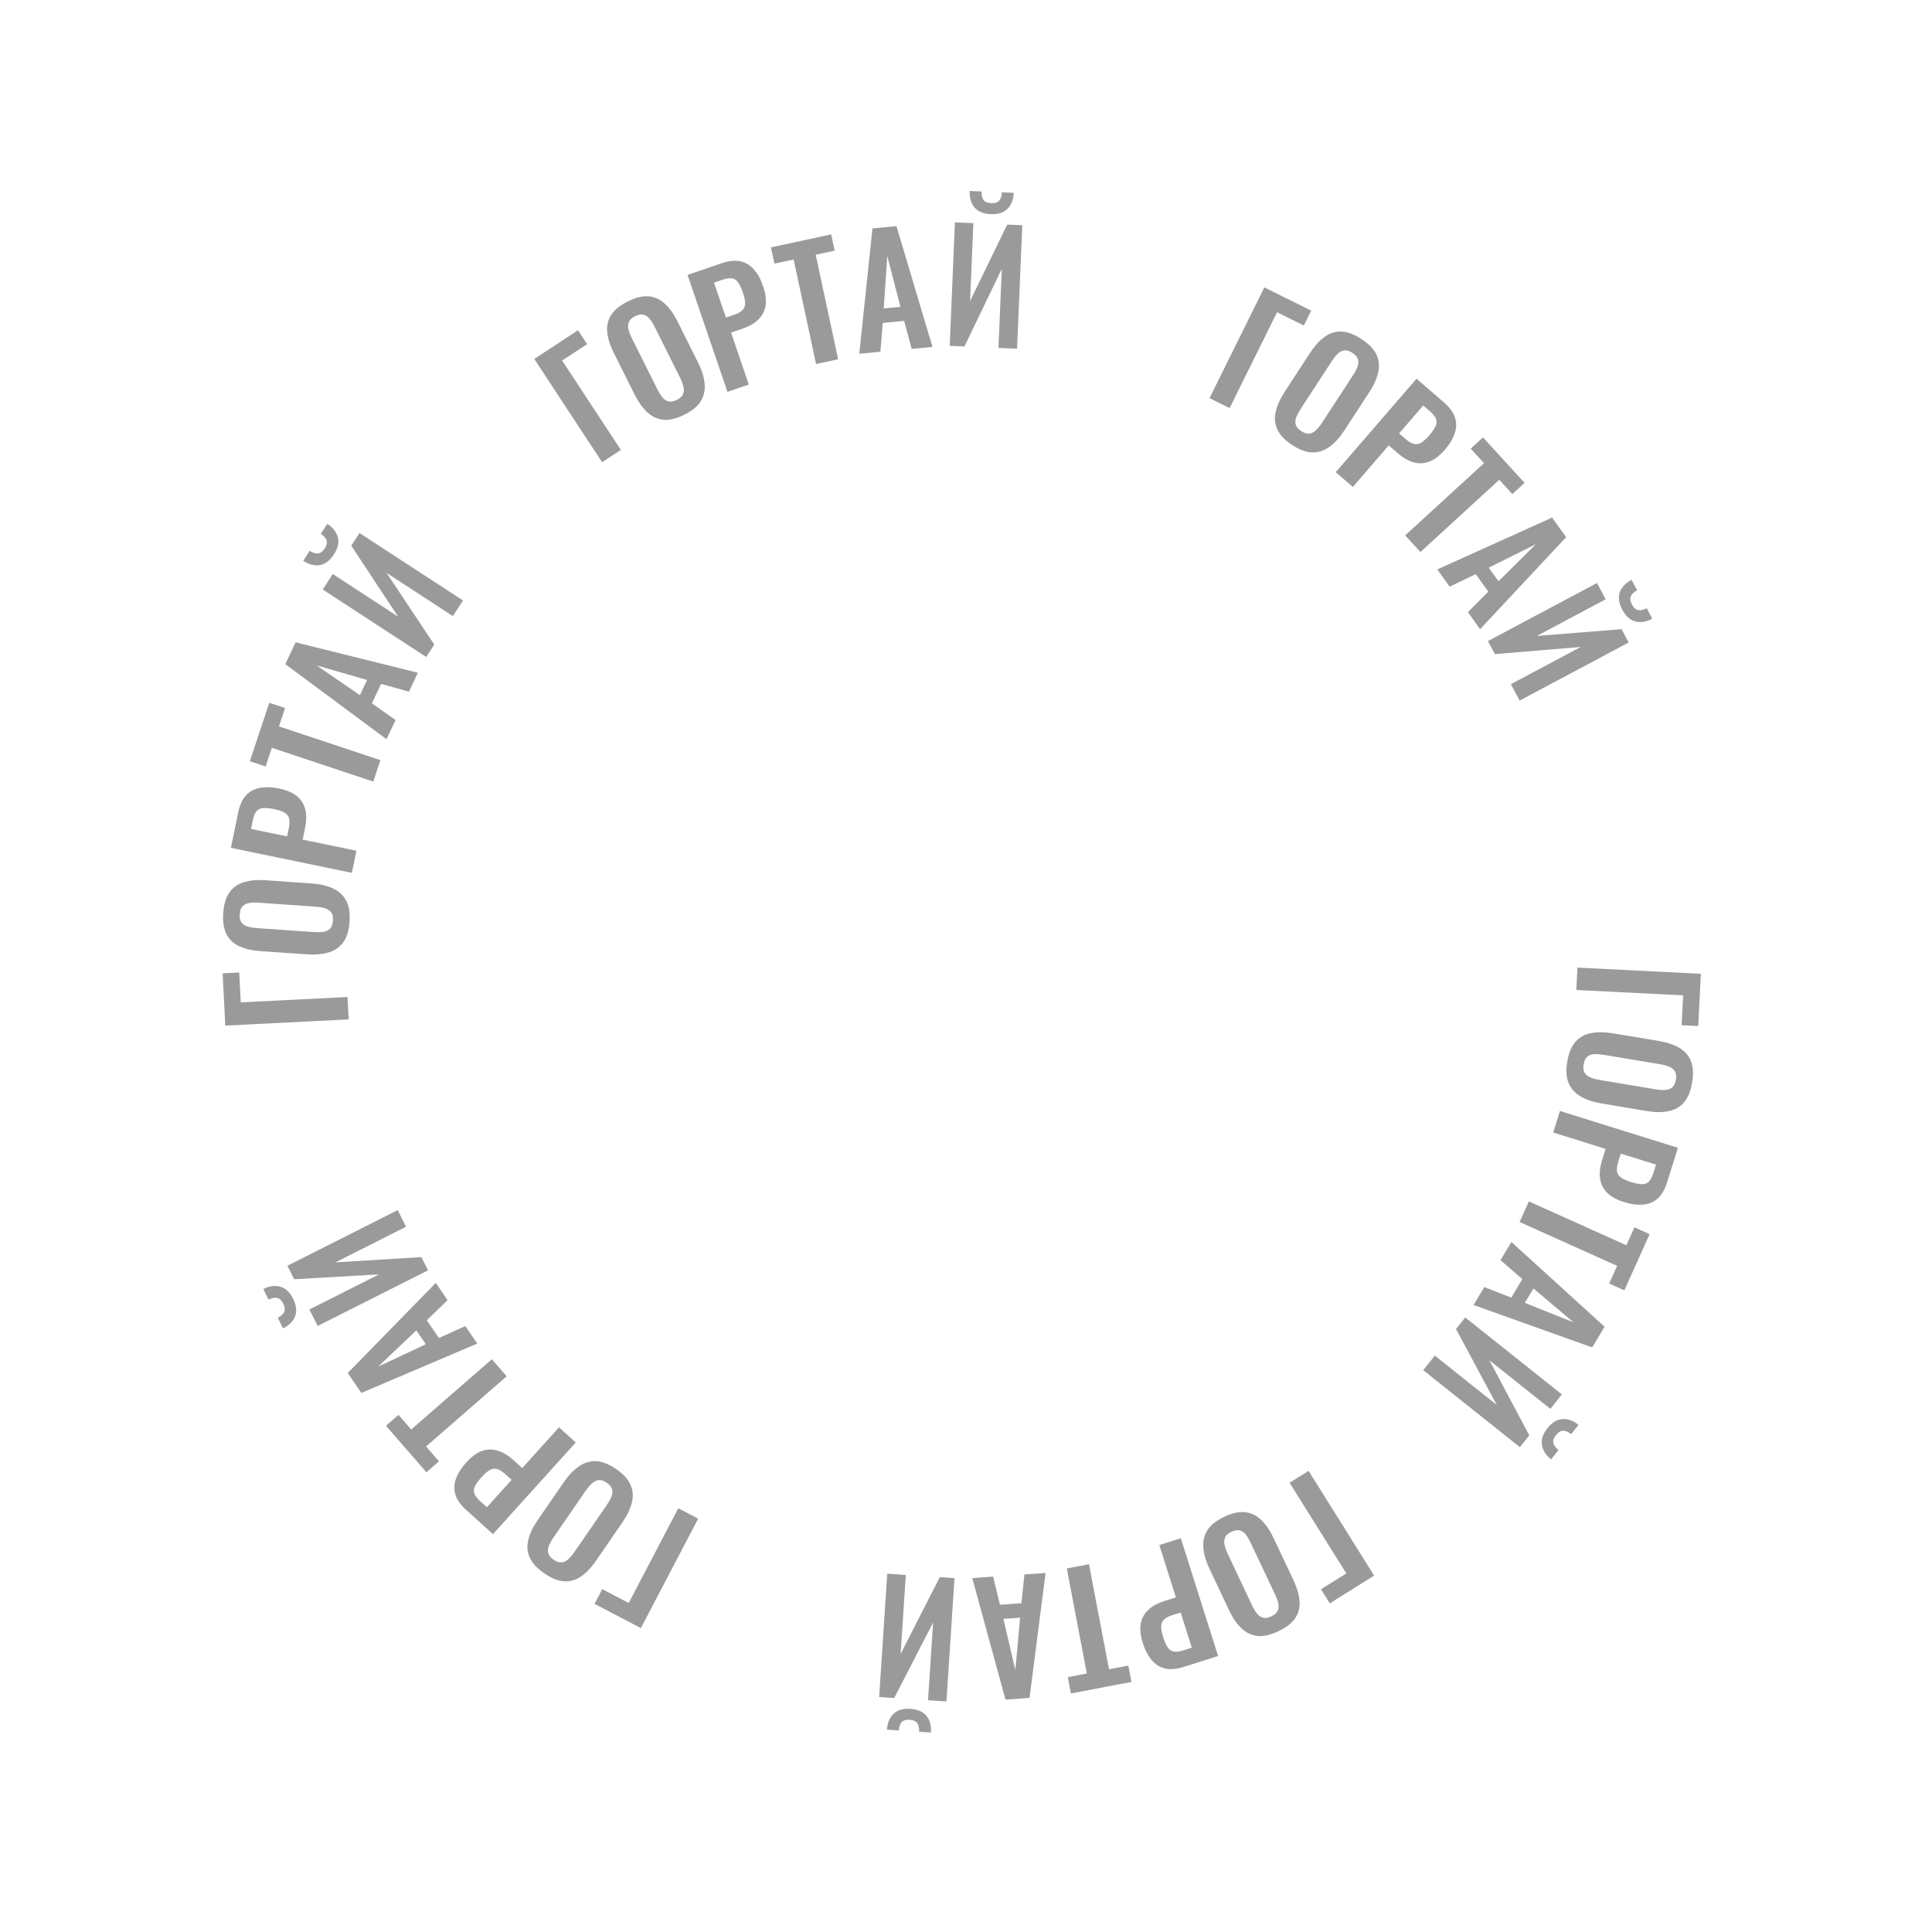 <svg width="190" height="190" viewBox="0 0 190 190" fill="none" xmlns="http://www.w3.org/2000/svg">
<path d="M155.134 95.157L167.269 95.766L167.011 100.905L165.378 100.823L165.525 97.886L155.023 97.359L155.134 95.157Z" fill="#9A9A9A"/>
<path d="M154.131 104.397C154.273 103.549 154.543 102.9 154.943 102.45C155.343 101.999 155.856 101.715 156.484 101.597C157.113 101.479 157.831 101.487 158.64 101.622L163.123 102.371C163.931 102.506 164.604 102.73 165.14 103.043C165.685 103.357 166.069 103.791 166.291 104.345C166.512 104.899 166.552 105.601 166.411 106.449C166.266 107.317 165.999 107.972 165.611 108.414C165.221 108.866 164.717 109.152 164.099 109.271C163.489 109.403 162.78 109.401 161.971 109.266L157.473 108.514C156.674 108.381 155.998 108.151 155.444 107.826C154.898 107.511 154.505 107.076 154.263 106.518C154.03 105.972 153.986 105.265 154.131 104.397ZM155.744 104.667C155.683 105.032 155.717 105.311 155.847 105.505C155.975 105.709 156.172 105.864 156.438 105.969C156.705 106.074 157.001 106.154 157.326 106.209L162.845 107.131C163.18 107.187 163.486 107.207 163.762 107.193C164.038 107.178 164.265 107.094 164.443 106.941C164.629 106.8 164.752 106.547 164.813 106.182C164.871 105.837 164.835 105.562 164.707 105.358C164.589 105.156 164.401 105.003 164.145 104.899C163.889 104.796 163.593 104.716 163.257 104.66L157.739 103.738C157.413 103.684 157.108 103.658 156.824 103.661C156.538 103.674 156.301 103.756 156.114 103.907C155.926 104.059 155.803 104.312 155.744 104.667Z" fill="#9A9A9A"/>
<path d="M153.41 109.258L165.009 112.878L163.945 116.285C163.728 116.982 163.423 117.505 163.031 117.854C162.637 118.213 162.16 118.415 161.601 118.461C161.048 118.519 160.424 118.439 159.727 118.222C158.973 117.986 158.402 117.667 158.015 117.263C157.637 116.862 157.416 116.395 157.352 115.862C157.285 115.338 157.35 114.761 157.546 114.131L157.904 112.986L152.749 111.377L153.41 109.258ZM159.393 113.451L159.143 114.253C159.024 114.634 158.984 114.947 159.023 115.189C159.069 115.445 159.2 115.648 159.415 115.799C159.636 115.962 159.952 116.108 160.362 116.236C160.782 116.367 161.132 116.439 161.41 116.453C161.696 116.479 161.933 116.406 162.123 116.235C162.309 116.073 162.471 115.773 162.608 115.334L162.858 114.532L159.393 113.451Z" fill="#9A9A9A"/>
<path d="M150.354 118.152L159.944 122.463L160.737 120.699L162.229 121.369L159.744 126.896L158.252 126.226L159.034 124.488L149.443 120.176L150.354 118.152Z" fill="#9A9A9A"/>
<path d="M148.638 122.139L157.802 130.479L156.582 132.511L144.915 128.337L145.973 126.576L148.625 127.609L149.714 125.795L147.565 123.927L148.638 122.139ZM150.807 126.714L149.957 128.129L154.754 130.048L150.807 126.714Z" fill="#9A9A9A"/>
<path d="M144.097 129.563L153.601 137.133L152.47 138.553L146.475 133.777L150.395 141.157L149.47 142.319L139.966 134.749L141.107 133.317L147.196 138.168L143.191 130.701L144.097 129.563ZM152.174 140.465C152.623 139.902 153.115 139.597 153.65 139.551C154.187 139.518 154.718 139.711 155.242 140.128L154.513 141.043C154.232 140.819 153.97 140.706 153.728 140.705C153.486 140.704 153.249 140.848 153.019 141.138C152.794 141.419 152.71 141.678 152.765 141.914C152.828 142.156 152.996 142.386 153.27 142.604L152.541 143.519C152.017 143.101 151.714 142.623 151.632 142.085C151.551 141.56 151.732 141.02 152.174 140.465Z" fill="#9A9A9A"/>
<path d="M128.691 144.651L135.138 154.95L130.777 157.68L129.91 156.294L132.402 154.734L126.822 145.821L128.691 144.651Z" fill="#9A9A9A"/>
<path d="M120.41 149.161C121.188 148.794 121.875 148.646 122.473 148.718C123.071 148.79 123.598 149.05 124.053 149.498C124.508 149.947 124.91 150.542 125.26 151.284L127.201 155.393C127.551 156.135 127.75 156.815 127.799 157.433C127.852 158.061 127.714 158.624 127.385 159.122C127.057 159.62 126.503 160.052 125.726 160.419C124.93 160.795 124.24 160.95 123.655 160.883C123.062 160.82 122.54 160.569 122.089 160.13C121.633 159.703 121.23 159.119 120.88 158.378L118.933 154.254C118.587 153.522 118.39 152.835 118.342 152.195C118.289 151.567 118.423 150.995 118.743 150.479C119.059 149.976 119.614 149.537 120.41 149.161ZM121.108 150.64C120.774 150.798 120.564 150.985 120.478 151.203C120.384 151.424 120.369 151.674 120.434 151.953C120.5 152.232 120.603 152.521 120.744 152.819L123.132 157.878C123.278 158.186 123.435 158.449 123.605 158.667C123.774 158.886 123.972 159.025 124.199 159.083C124.421 159.155 124.699 159.113 125.034 158.955C125.35 158.805 125.556 158.62 125.65 158.398C125.749 158.186 125.768 157.944 125.707 157.675C125.646 157.405 125.543 157.116 125.398 156.809L123.009 151.749C122.868 151.451 122.715 151.186 122.55 150.954C122.377 150.727 122.174 150.579 121.943 150.511C121.712 150.443 121.434 150.486 121.108 150.64Z" fill="#9A9A9A"/>
<path d="M116.128 151.275L119.792 162.859L116.388 163.936C115.692 164.156 115.088 164.205 114.578 164.083C114.058 163.964 113.62 163.689 113.262 163.256C112.899 162.836 112.607 162.278 112.387 161.582C112.149 160.829 112.085 160.178 112.194 159.629C112.307 159.09 112.564 158.642 112.965 158.285C113.356 157.93 113.866 157.653 114.496 157.454L115.64 157.093L114.012 151.944L116.128 151.275ZM116.11 158.58L115.309 158.833C114.928 158.954 114.649 159.1 114.472 159.271C114.289 159.455 114.197 159.678 114.196 159.94C114.189 160.215 114.25 160.558 114.38 160.968C114.512 161.387 114.653 161.715 114.801 161.952C114.942 162.201 115.138 162.354 115.387 162.411C115.626 162.472 115.965 162.433 116.404 162.294L117.205 162.041L116.11 158.58Z" fill="#9A9A9A"/>
<path d="M107.095 153.832L109.065 164.161L110.966 163.799L111.272 165.405L105.319 166.54L105.013 164.934L106.884 164.577L104.914 154.248L107.095 153.832Z" fill="#9A9A9A"/>
<path d="M102.828 154.691L101.247 166.98L98.883 167.145L95.616 155.193L97.666 155.05L98.339 157.815L100.449 157.668L100.748 154.836L102.828 154.691ZM100.323 159.091L98.677 159.205L99.853 164.236L100.323 159.091Z" fill="#9A9A9A"/>
<path d="M93.871 155.202L93.075 167.325L91.264 167.207L91.766 159.558L87.941 166.988L86.459 166.891L87.255 154.767L89.082 154.887L88.571 162.655L92.419 155.106L93.871 155.202ZM89.525 168.054C90.243 168.102 90.774 168.332 91.118 168.745C91.451 169.168 91.595 169.714 91.551 170.382L90.384 170.306C90.407 169.946 90.35 169.667 90.213 169.468C90.076 169.268 89.823 169.156 89.454 169.132C89.094 169.108 88.834 169.187 88.672 169.366C88.509 169.556 88.416 169.826 88.393 170.175L87.226 170.098C87.269 169.43 87.489 168.908 87.885 168.533C88.269 168.167 88.816 168.008 89.525 168.054Z" fill="#9A9A9A"/>
<path d="M68.659 149.348L63.028 160.114L58.469 157.729L59.227 156.281L61.832 157.643L66.706 148.326L68.659 149.348Z" fill="#9A9A9A"/>
<path d="M60.596 144.476C61.304 144.964 61.778 145.485 62.016 146.038C62.255 146.59 62.294 147.176 62.135 147.795C61.976 148.414 61.663 149.061 61.198 149.736L58.62 153.479C58.154 154.154 57.667 154.668 57.156 155.021C56.64 155.382 56.084 155.546 55.489 155.511C54.893 155.477 54.241 155.216 53.533 154.728C52.808 154.229 52.328 153.71 52.092 153.171C51.848 152.626 51.803 152.049 51.956 151.438C52.096 150.83 52.398 150.188 52.864 149.513L55.451 145.758C55.91 145.091 56.405 144.576 56.935 144.212C57.451 143.851 58.012 143.68 58.619 143.697C59.213 143.717 59.872 143.977 60.596 144.476ZM59.669 145.823C59.364 145.613 59.096 145.525 58.865 145.561C58.627 145.59 58.403 145.703 58.195 145.9C57.986 146.096 57.789 146.331 57.601 146.602L54.427 151.21C54.234 151.49 54.086 151.758 53.982 152.014C53.878 152.271 53.858 152.512 53.921 152.737C53.97 152.965 54.147 153.185 54.452 153.394C54.74 153.593 55.004 153.677 55.243 153.648C55.476 153.626 55.694 153.522 55.897 153.333C56.099 153.145 56.297 152.911 56.49 152.631L59.664 148.024C59.851 147.752 60.004 147.487 60.121 147.228C60.231 146.963 60.257 146.714 60.2 146.48C60.142 146.246 59.965 146.027 59.669 145.823Z" fill="#9A9A9A"/>
<path d="M56.624 141.856L48.481 150.873L45.832 148.48C45.29 147.991 44.943 147.495 44.789 146.993C44.629 146.485 44.645 145.967 44.838 145.44C45.016 144.914 45.35 144.38 45.84 143.839C46.369 143.252 46.898 142.868 47.427 142.685C47.949 142.51 48.466 142.505 48.977 142.67C49.48 142.828 49.977 143.129 50.467 143.571L51.358 144.375L54.977 140.368L56.624 141.856ZM50.312 145.533L49.689 144.97C49.392 144.702 49.125 144.535 48.888 144.469C48.637 144.404 48.398 144.438 48.171 144.57C47.93 144.702 47.665 144.928 47.377 145.247C47.082 145.574 46.87 145.861 46.741 146.108C46.598 146.356 46.564 146.602 46.641 146.846C46.709 147.083 46.914 147.356 47.256 147.664L47.879 148.227L50.312 145.533Z" fill="#9A9A9A"/>
<path d="M49.829 135.349L41.898 142.254L43.169 143.713L41.936 144.787L37.957 140.216L39.19 139.143L40.441 140.579L48.371 133.675L49.829 135.349Z" fill="#9A9A9A"/>
<path d="M46.937 132.133L35.535 136.984L34.198 135.027L42.857 126.164L44.017 127.861L41.972 129.84L43.165 131.586L45.76 130.412L46.937 132.133ZM41.874 132.196L40.943 130.834L37.199 134.393L41.874 132.196Z" fill="#9A9A9A"/>
<path d="M42.096 124.928L31.247 130.399L30.43 128.779L37.274 125.327L28.93 125.805L28.262 124.479L39.11 119.008L39.934 120.642L32.983 124.148L41.441 123.629L42.096 124.928ZM28.816 127.711C29.141 128.354 29.212 128.928 29.03 129.434C28.835 129.936 28.439 130.337 27.84 130.639L27.314 129.594C27.635 129.432 27.847 129.241 27.949 129.022C28.051 128.802 28.019 128.527 27.852 128.197C27.69 127.876 27.49 127.691 27.253 127.642C27.007 127.599 26.728 127.655 26.415 127.813L25.888 126.768C26.486 126.467 27.047 126.391 27.571 126.541C28.082 126.687 28.497 127.077 28.816 127.711Z" fill="#9A9A9A"/>
<path d="M34.289 100.251L22.154 100.861L21.896 95.722L23.529 95.64L23.676 98.576L34.178 98.049L34.289 100.251Z" fill="#9A9A9A"/>
<path d="M34.375 90.658C34.315 91.516 34.108 92.189 33.754 92.675C33.399 93.162 32.915 93.494 32.301 93.672C31.687 93.85 30.971 93.91 30.153 93.853L25.619 93.538C24.801 93.481 24.11 93.323 23.547 93.063C22.974 92.802 22.55 92.407 22.276 91.877C22.003 91.347 21.895 90.652 21.955 89.794C22.016 88.917 22.219 88.239 22.563 87.762C22.907 87.275 23.381 86.942 23.985 86.763C24.58 86.574 25.286 86.508 26.104 86.565L30.653 86.881C31.461 86.937 32.157 87.101 32.739 87.372C33.312 87.632 33.746 88.028 34.04 88.56C34.324 89.081 34.436 89.781 34.375 90.658ZM32.744 90.545C32.77 90.176 32.709 89.901 32.561 89.72C32.414 89.529 32.203 89.395 31.927 89.315C31.652 89.236 31.35 89.185 31.021 89.162L25.439 88.774C25.1 88.75 24.794 88.759 24.52 88.8C24.247 88.841 24.029 88.946 23.867 89.115C23.695 89.274 23.597 89.538 23.571 89.907C23.547 90.256 23.608 90.526 23.756 90.717C23.893 90.907 24.094 91.041 24.359 91.12C24.624 91.198 24.926 91.249 25.265 91.273L30.847 91.661C31.176 91.684 31.482 91.68 31.765 91.65C32.048 91.609 32.276 91.505 32.448 91.336C32.62 91.168 32.719 90.904 32.744 90.545Z" fill="#9A9A9A"/>
<path d="M34.605 85.838L22.707 83.38L23.429 79.883C23.577 79.169 23.828 78.618 24.184 78.232C24.541 77.836 24.996 77.588 25.548 77.488C26.092 77.375 26.721 77.393 27.436 77.541C28.21 77.701 28.809 77.962 29.234 78.326C29.65 78.688 29.916 79.13 30.032 79.655C30.15 80.169 30.143 80.75 30.009 81.396L29.766 82.571L35.055 83.664L34.605 85.838ZM28.238 82.256L28.409 81.433C28.489 81.041 28.498 80.727 28.435 80.489C28.364 80.24 28.214 80.05 27.986 79.921C27.749 79.781 27.421 79.667 26.999 79.58C26.569 79.491 26.214 79.453 25.935 79.467C25.649 79.469 25.42 79.565 25.248 79.754C25.078 79.933 24.947 80.248 24.854 80.699L24.684 81.521L28.238 82.256Z" fill="#9A9A9A"/>
<path d="M36.709 76.864L26.733 73.543L26.122 75.379L24.57 74.862L26.484 69.112L28.036 69.629L27.434 71.436L37.411 74.757L36.709 76.864Z" fill="#9A9A9A"/>
<path d="M38.01 72.698L28.06 65.313L29.072 63.17L41.096 66.16L40.219 68.019L37.478 67.255L36.575 69.168L38.9 70.813L38.01 72.698ZM35.396 68.362L36.1 66.87L31.136 65.439L35.396 68.362Z" fill="#9A9A9A"/>
<path d="M41.915 64.61L31.737 57.975L32.728 56.454L39.149 60.64L34.546 53.665L35.357 52.421L45.536 59.055L44.536 60.589L38.014 56.337L42.71 63.391L41.915 64.61ZM32.841 54.523C32.448 55.126 31.987 55.476 31.458 55.573C30.926 55.656 30.38 55.515 29.819 55.149L30.457 54.169C30.759 54.365 31.03 54.453 31.271 54.431C31.512 54.409 31.734 54.243 31.936 53.933C32.133 53.631 32.192 53.366 32.115 53.136C32.029 52.902 31.84 52.689 31.547 52.498L32.186 51.517C32.747 51.883 33.094 52.33 33.227 52.859C33.357 53.373 33.229 53.928 32.841 54.523Z" fill="#9A9A9A"/>
<path d="M59.214 45.456L52.542 35.301L56.842 32.476L57.739 33.843L55.282 35.457L61.057 44.245L59.214 45.456Z" fill="#9A9A9A"/>
<path d="M67.292 40.788C66.522 41.173 65.838 41.336 65.239 41.278C64.64 41.219 64.108 40.971 63.643 40.533C63.178 40.094 62.762 39.508 62.395 38.775L60.364 34.709C59.997 33.975 59.783 33.3 59.72 32.683C59.653 32.057 59.779 31.491 60.096 30.986C60.414 30.481 60.957 30.036 61.727 29.651C62.514 29.258 63.2 29.088 63.786 29.142C64.381 29.191 64.909 29.431 65.369 29.86C65.834 30.276 66.25 30.851 66.617 31.585L68.655 35.664C69.017 36.388 69.229 37.07 69.292 37.71C69.359 38.336 69.238 38.911 68.929 39.434C68.625 39.944 68.079 40.395 67.292 40.788ZM66.561 39.326C66.892 39.16 67.098 38.968 67.178 38.749C67.268 38.526 67.277 38.275 67.205 37.998C67.134 37.721 67.024 37.434 66.877 37.139L64.376 32.134C64.224 31.83 64.061 31.57 63.886 31.356C63.712 31.141 63.511 31.007 63.283 30.953C63.059 30.886 62.782 30.935 62.451 31.101C62.138 31.257 61.937 31.447 61.847 31.671C61.753 31.885 61.739 32.127 61.807 32.395C61.874 32.663 61.983 32.95 62.135 33.254L64.636 38.259C64.784 38.554 64.942 38.816 65.112 39.044C65.291 39.267 65.497 39.41 65.729 39.473C65.962 39.536 66.239 39.487 66.561 39.326Z" fill="#9A9A9A"/>
<path d="M71.539 38.535L67.615 27.036L70.993 25.883C71.684 25.647 72.286 25.584 72.799 25.695C73.322 25.802 73.766 26.067 74.133 26.491C74.506 26.903 74.81 27.454 75.046 28.145C75.301 28.893 75.38 29.542 75.283 30.093C75.182 30.635 74.936 31.089 74.543 31.455C74.16 31.818 73.656 32.106 73.031 32.32L71.896 32.707L73.64 37.818L71.539 38.535ZM71.392 31.231L72.187 30.96C72.565 30.83 72.841 30.678 73.014 30.503C73.193 30.315 73.279 30.09 73.275 29.828C73.276 29.552 73.207 29.211 73.068 28.805C72.926 28.388 72.778 28.063 72.625 27.831C72.477 27.585 72.279 27.436 72.028 27.384C71.788 27.329 71.45 27.376 71.014 27.524L70.219 27.796L71.392 31.231Z" fill="#9A9A9A"/>
<path d="M80.255 35.799L78.049 25.518L76.157 25.924L75.814 24.325L81.739 23.054L82.082 24.652L80.219 25.052L82.426 35.333L80.255 35.799Z" fill="#9A9A9A"/>
<path d="M84.505 34.786L85.802 22.464L88.162 22.245L91.704 34.118L89.658 34.308L88.921 31.56L86.815 31.755L86.581 34.594L84.505 34.786ZM86.909 30.33L88.552 30.178L87.259 25.176L86.909 30.33Z" fill="#9A9A9A"/>
<path d="M93.396 34.01L93.912 21.87L95.725 21.947L95.4 29.605L99.052 22.089L100.536 22.152L100.02 34.291L98.192 34.213L98.522 26.435L94.85 34.071L93.396 34.01ZM97.445 21.06C96.725 21.029 96.189 20.811 95.836 20.406C95.493 19.991 95.336 19.449 95.365 18.779L96.534 18.829C96.518 19.189 96.581 19.466 96.723 19.663C96.865 19.859 97.121 19.965 97.49 19.981C97.85 19.996 98.109 19.912 98.267 19.728C98.425 19.535 98.512 19.263 98.527 18.914L99.696 18.963C99.667 19.633 99.46 20.159 99.073 20.543C98.697 20.918 98.154 21.09 97.445 21.06Z" fill="#9A9A9A"/>
<path d="M118.949 39.153L124.339 28.265L128.95 30.547L128.225 32.013L125.59 30.708L120.925 40.132L118.949 39.153Z" fill="#9A9A9A"/>
<path d="M127.081 43.768C126.36 43.298 125.874 42.79 125.621 42.244C125.369 41.697 125.314 41.112 125.458 40.49C125.601 39.867 125.896 39.212 126.344 38.525L128.826 34.718C129.274 34.031 129.748 33.504 130.249 33.139C130.756 32.764 131.307 32.587 131.904 32.606C132.5 32.624 133.159 32.869 133.879 33.338C134.617 33.819 135.11 34.325 135.36 34.858C135.618 35.396 135.678 35.973 135.54 36.587C135.416 37.199 135.13 37.848 134.682 38.535L132.192 42.355C131.75 43.033 131.268 43.561 130.748 43.938C130.241 44.312 129.684 44.498 129.077 44.496C128.483 44.491 127.818 44.249 127.081 43.768ZM127.974 42.398C128.284 42.6 128.553 42.681 128.783 42.64C129.021 42.604 129.242 42.485 129.445 42.283C129.648 42.081 129.84 41.842 130.02 41.566L133.076 36.879C133.261 36.594 133.403 36.322 133.5 36.063C133.597 35.804 133.611 35.563 133.542 35.339C133.487 35.112 133.305 34.897 132.995 34.695C132.702 34.504 132.436 34.426 132.198 34.462C131.965 34.49 131.75 34.6 131.552 34.793C131.354 34.987 131.163 35.226 130.977 35.511L127.922 40.198C127.742 40.474 127.596 40.744 127.485 41.005C127.382 41.273 127.363 41.523 127.426 41.755C127.49 41.987 127.672 42.202 127.974 42.398Z" fill="#9A9A9A"/>
<path d="M131.362 46.437L139.307 37.244L142.008 39.578C142.56 40.056 142.918 40.544 143.082 41.042C143.254 41.547 143.249 42.065 143.068 42.596C142.901 43.126 142.579 43.667 142.101 44.219C141.585 44.817 141.064 45.213 140.539 45.407C140.021 45.594 139.505 45.61 138.99 45.456C138.483 45.309 137.98 45.019 137.481 44.587L136.573 43.803L133.042 47.888L131.362 46.437ZM137.593 42.623L138.228 43.172C138.531 43.433 138.801 43.594 139.04 43.655C139.292 43.715 139.531 43.676 139.755 43.539C139.993 43.401 140.252 43.17 140.533 42.844C140.821 42.511 141.027 42.22 141.15 41.97C141.288 41.719 141.316 41.472 141.235 41.23C141.161 40.994 140.95 40.726 140.602 40.425L139.966 39.876L137.593 42.623Z" fill="#9A9A9A"/>
<path d="M138.191 52.653L145.943 45.549L144.635 44.122L145.841 43.017L149.935 47.485L148.73 48.59L147.443 47.185L139.69 54.289L138.191 52.653Z" fill="#9A9A9A"/>
<path d="M141.348 55.999L152.641 50.9L154.021 52.826L145.558 61.877L144.362 60.206L146.363 58.183L145.131 56.463L142.562 57.694L141.348 55.999ZM146.408 55.825L147.369 57.166L151.035 53.526L146.408 55.825Z" fill="#9A9A9A"/>
<path d="M146.33 63.045L157.054 57.334L157.907 58.936L151.142 62.539L159.473 61.876L160.171 63.186L149.446 68.897L148.586 67.282L155.458 63.623L147.014 64.329L146.33 63.045ZM159.544 59.968C159.206 59.333 159.122 58.76 159.292 58.25C159.476 57.744 159.864 57.334 160.455 57.019L161.005 58.052C160.687 58.221 160.48 58.416 160.383 58.638C160.285 58.86 160.324 59.134 160.498 59.46C160.667 59.778 160.871 59.959 161.109 60.002C161.356 60.04 161.634 59.977 161.943 59.812L162.493 60.845C161.901 61.16 161.342 61.248 160.815 61.11C160.302 60.975 159.878 60.595 159.544 59.968Z" fill="#9A9A9A"/>
</svg>
